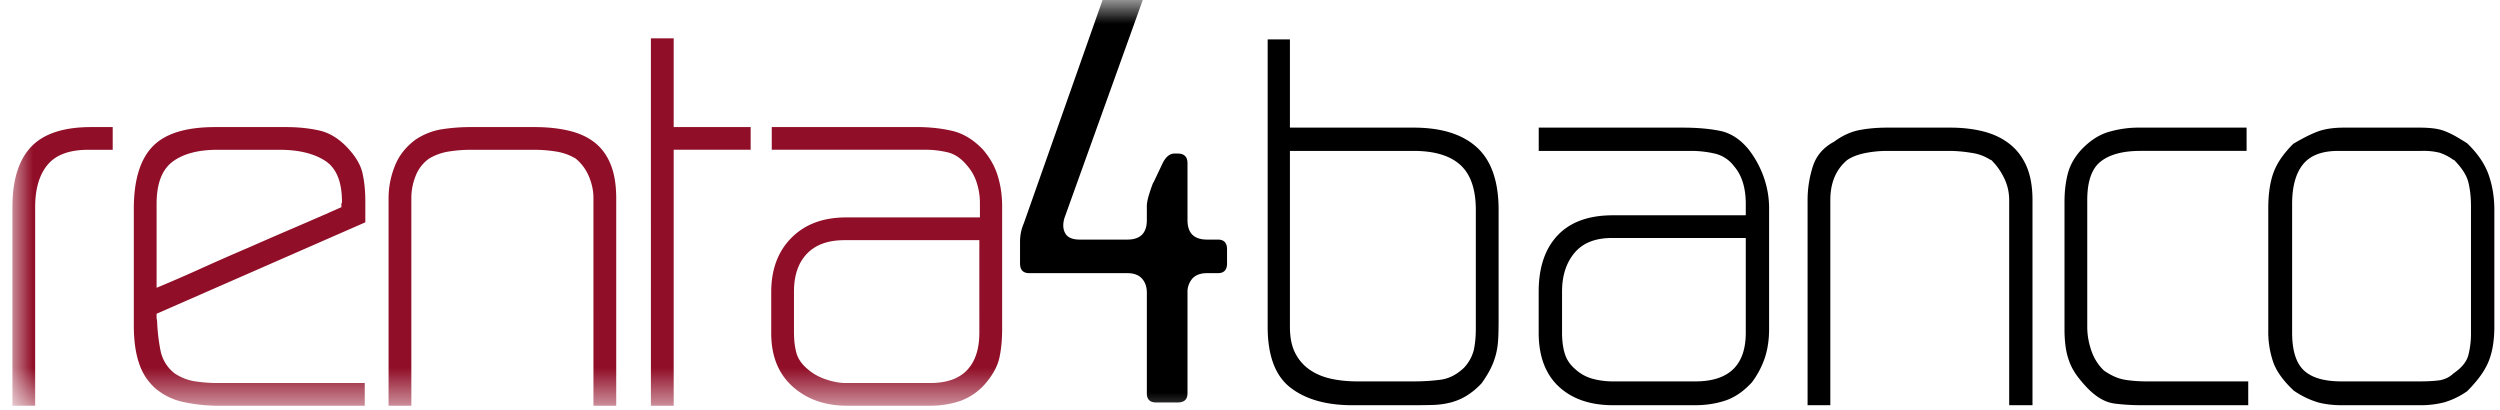 <svg width="61" height="10" viewBox="0 0 61 10" xmlns="http://www.w3.org/2000/svg" xmlns:xlink="http://www.w3.org/1999/xlink"><defs><path id="a" d="M0 .053h60.558V10.43H0z"/><path id="c" d="M0 0h60.558v10.377H0z"/></defs><g fill="none" fill-rule="evenodd"><g transform="translate(.303 -.53)"><mask id="b" fill="#fff"><use xlink:href="#a"/></mask><path d="M23.594 6.39H20.3c-.397 0-.701.11-.913.33-.211.22-.317.529-.317.925v.99c0 .193.02.363.06.508.04.145.134.28.284.403.123.105.27.187.443.244.172.057.332.086.482.086h2.05c.406 0 .708-.106.906-.317.199-.211.298-.515.298-.911V6.39zm.555 2.165c0 .265-.022.498-.066.7-.044.203-.154.41-.33.62a1.463 1.463 0 0 1-.622.437c-.23.079-.48.118-.754.118h-2.01c-.538 0-.981-.156-1.33-.468-.348-.313-.522-.746-.522-1.3V7.657c0-.555.166-.997.496-1.327.33-.33.774-.495 1.33-.495h3.266v-.357c0-.158-.024-.317-.073-.475a1.165 1.165 0 0 0-.231-.423c-.141-.176-.298-.285-.47-.33a2.324 2.324 0 0 0-.575-.066h-3.73v-.554h3.532c.308 0 .597.03.866.092s.518.212.747.449c.177.203.3.42.37.654.071.233.106.477.106.732v2.997zm-8.014-4.37v6.245h-.556V1.466h.556V3.63h1.878v.554h-1.878zm-1.958 6.245V5.36c0-.175-.037-.352-.112-.528a1.112 1.112 0 0 0-.324-.435 1.355 1.355 0 0 0-.49-.172 3.395 3.395 0 0 0-.502-.04h-1.574c-.167 0-.34.013-.515.04-.177.026-.34.084-.49.172a.925.925 0 0 0-.33.422c-.071.176-.106.357-.106.541v5.07h-.556V5.373c0-.272.051-.536.153-.792.1-.255.27-.47.509-.646.202-.133.416-.216.64-.251a4.5 4.5 0 0 1 .695-.053h1.574c.3 0 .573.029.82.086.247.057.456.151.628.283.172.132.305.31.397.535.093.225.139.504.139.838v5.057h-.556zM8.041 5.453c0-.493-.139-.827-.417-1.004-.277-.176-.645-.264-1.104-.264H5c-.468 0-.832.097-1.092.29-.26.195-.39.538-.39 1.03v2.047c.379-.158.754-.321 1.124-.489.37-.167.74-.33 1.111-.488.38-.167.754-.33 1.124-.488.37-.159.754-.326 1.15-.502v-.08c0-.008.003-.015.007-.02.005-.004.007-.014.007-.032zm.569.502l-5.092 2.23v.093c0 .018.002.036.007.053a.22.22 0 0 1 .006.053c.01.229.035.458.08.686a.936.936 0 0 0 .343.568c.16.106.329.172.51.198.18.027.359.04.535.04h3.598v.554H5.092a4.1 4.1 0 0 1-.926-.092 1.551 1.551 0 0 1-.668-.323 1.377 1.377 0 0 1-.403-.608c-.089-.25-.133-.565-.133-.944V5.625c0-.696.153-1.202.457-1.519.304-.317.813-.475 1.527-.475H6.68c.282 0 .546.026.793.08.247.052.476.188.688.408.203.212.328.418.377.62.048.204.073.437.073.7v.516zm-6.758-1.77c-.459 0-.79.121-.992.363-.203.243-.305.588-.305 1.037v4.845H0V5.585c0-.66.152-1.15.456-1.472.305-.321.792-.482 1.462-.482h.529v.554h-.595z" fill="#900E27" fill-rule="nonzero" mask="url(#b)"/></g><g transform="translate(0 .074)"><mask id="d" fill="#fff"><use xlink:href="#c"/></mask><path d="M29.94 6.353c0 .159-.074.238-.224.238h-.265c-.159 0-.277.044-.357.132a.494.494 0 0 0-.119.343v2.456c0 .15-.08.224-.238.224h-.529c-.15 0-.225-.074-.225-.224V7.066c0-.14-.04-.255-.119-.343-.08-.088-.198-.132-.357-.132h-2.394c-.15 0-.224-.08-.224-.238v-.528c0-.158.03-.308.092-.449l1.997-5.664c.053-.176.167-.264.344-.264h.45c.079 0 .132.024.158.073.027.048.04.103.04.165l-1.997 5.558c-.044.15-.038.275.02.376.057.102.174.152.35.152h1.164c.317 0 .476-.158.476-.475v-.343c0-.07.018-.163.053-.278.035-.114.07-.215.106-.303v.013l.225-.475c.079-.159.176-.238.29-.238h.08c.159 0 .238.08.238.238v1.386c0 .317.159.475.476.475h.265c.15 0 .224.08.224.238v.343z" fill="#000" fill-rule="nonzero" mask="url(#d)"/></g><path d="M60.292 5.042c0-.23-.022-.43-.066-.601-.044-.172-.163-.354-.357-.548v.013a1.21 1.21 0 0 0-.337-.178 1.609 1.609 0 0 0-.443-.046h-2.037c-.397 0-.683.11-.86.33-.176.22-.264.541-.264.964v3.142c0 .431.095.737.284.917.19.181.496.271.92.271h1.904c.194 0 .355-.009.483-.026a.64.64 0 0 0 .35-.172c.194-.132.313-.277.357-.436a2.08 2.08 0 0 0 .066-.554V5.042zm.57 2.93c0 .335-.047.617-.14.846-.092.229-.267.47-.522.726a1.914 1.914 0 0 1-.55.27 2.282 2.282 0 0 1-.614.073h-1.905c-.202 0-.39-.022-.561-.066a2.093 2.093 0 0 1-.602-.29c-.247-.23-.412-.456-.496-.68a2.278 2.278 0 0 1-.126-.8v-2.97c0-.343.042-.631.126-.865.084-.233.244-.468.483-.706.22-.132.416-.231.588-.297.172-.066.39-.099.655-.099h1.838c.132 0 .25.007.35.02.102.013.197.037.285.072.088.036.174.078.258.126.083.048.174.103.27.165.256.246.43.502.523.766.093.264.14.55.14.858v2.852zm-8.598 1.915c-.238 0-.46-.013-.667-.04-.208-.026-.412-.136-.615-.33a2.843 2.843 0 0 1-.304-.35 1.449 1.449 0 0 1-.186-.343 1.732 1.732 0 0 1-.092-.37 3.144 3.144 0 0 1-.026-.429V4.923c0-.247.026-.473.079-.68.053-.207.159-.398.317-.575.212-.228.439-.378.681-.449.243-.07.483-.105.72-.105h2.646v.568h-2.592c-.423 0-.745.085-.965.257-.221.172-.331.487-.331.944v3.09c0 .193.033.387.099.58.066.194.17.357.31.49.177.122.347.197.51.223.163.027.342.04.536.04h2.473v.581h-2.593zm-3.24 0V4.883c0-.202-.046-.391-.138-.568a1.55 1.55 0 0 0-.311-.422v.013a1.122 1.122 0 0 0-.483-.178 3.379 3.379 0 0 0-.509-.046h-1.534c-.177 0-.355.017-.536.052-.18.036-.328.093-.443.172-.273.23-.41.555-.41.977v5.004h-.555V4.883c0-.273.041-.543.125-.812.084-.268.258-.473.523-.614.202-.15.41-.244.621-.284.212-.04.437-.059.675-.059h1.534c.29 0 .56.03.807.092.246.062.46.163.641.304.18.14.32.324.417.548.097.224.145.5.145.825v5.004h-.569zm-6.427-4.08H39.33c-.405 0-.71.121-.912.363-.203.243-.304.557-.304.945v1.003c0 .194.022.363.066.508.044.145.127.27.251.376.123.115.265.194.423.238.159.044.326.066.503.066h2.01c.82 0 1.23-.396 1.23-1.188v-2.31zm.569 2.218c0 .256-.033.487-.1.694a2.12 2.12 0 0 1-.323.614c-.204.22-.42.367-.649.442-.229.075-.471.112-.727.112h-2.01c-.556 0-.997-.152-1.323-.455-.326-.304-.49-.742-.49-1.314V7.115c0-.59.155-1.048.464-1.374.308-.325.758-.488 1.349-.488h3.24v-.277c0-.397-.097-.705-.29-.925a.813.813 0 0 0-.464-.303 2.57 2.57 0 0 0-.595-.066h-3.703v-.568h3.505c.352 0 .659.026.919.079.26.053.491.203.694.449.159.203.282.427.37.673.088.247.133.502.133.766v2.944zM36.01 5.121c0-.502-.126-.867-.377-1.096-.252-.229-.633-.343-1.144-.343h-3.015v4.29c0 .256.041.467.125.634.084.168.2.304.35.41.15.105.325.18.523.224.198.044.417.066.655.066h1.362c.23 0 .447-.013.655-.04.207-.026.398-.123.575-.29a.991.991 0 0 0 .245-.449c.03-.15.046-.317.046-.502V5.121zm.555 2.799c0 .15-.004.286-.013.41a1.77 1.77 0 0 1-.185.672c-.053.106-.124.22-.211.344a1.77 1.77 0 0 1-.371.31c-.123.075-.254.13-.39.165-.137.035-.28.055-.43.06-.15.004-.309.006-.476.006h-1.494c-.635 0-1.138-.143-1.508-.429-.37-.286-.556-.781-.556-1.485V.962h.543v2.152h3.015c.679 0 1.194.16 1.547.482.353.321.53.83.53 1.525V7.92z" fill="#000" fill-rule="nonzero"/></g></svg>